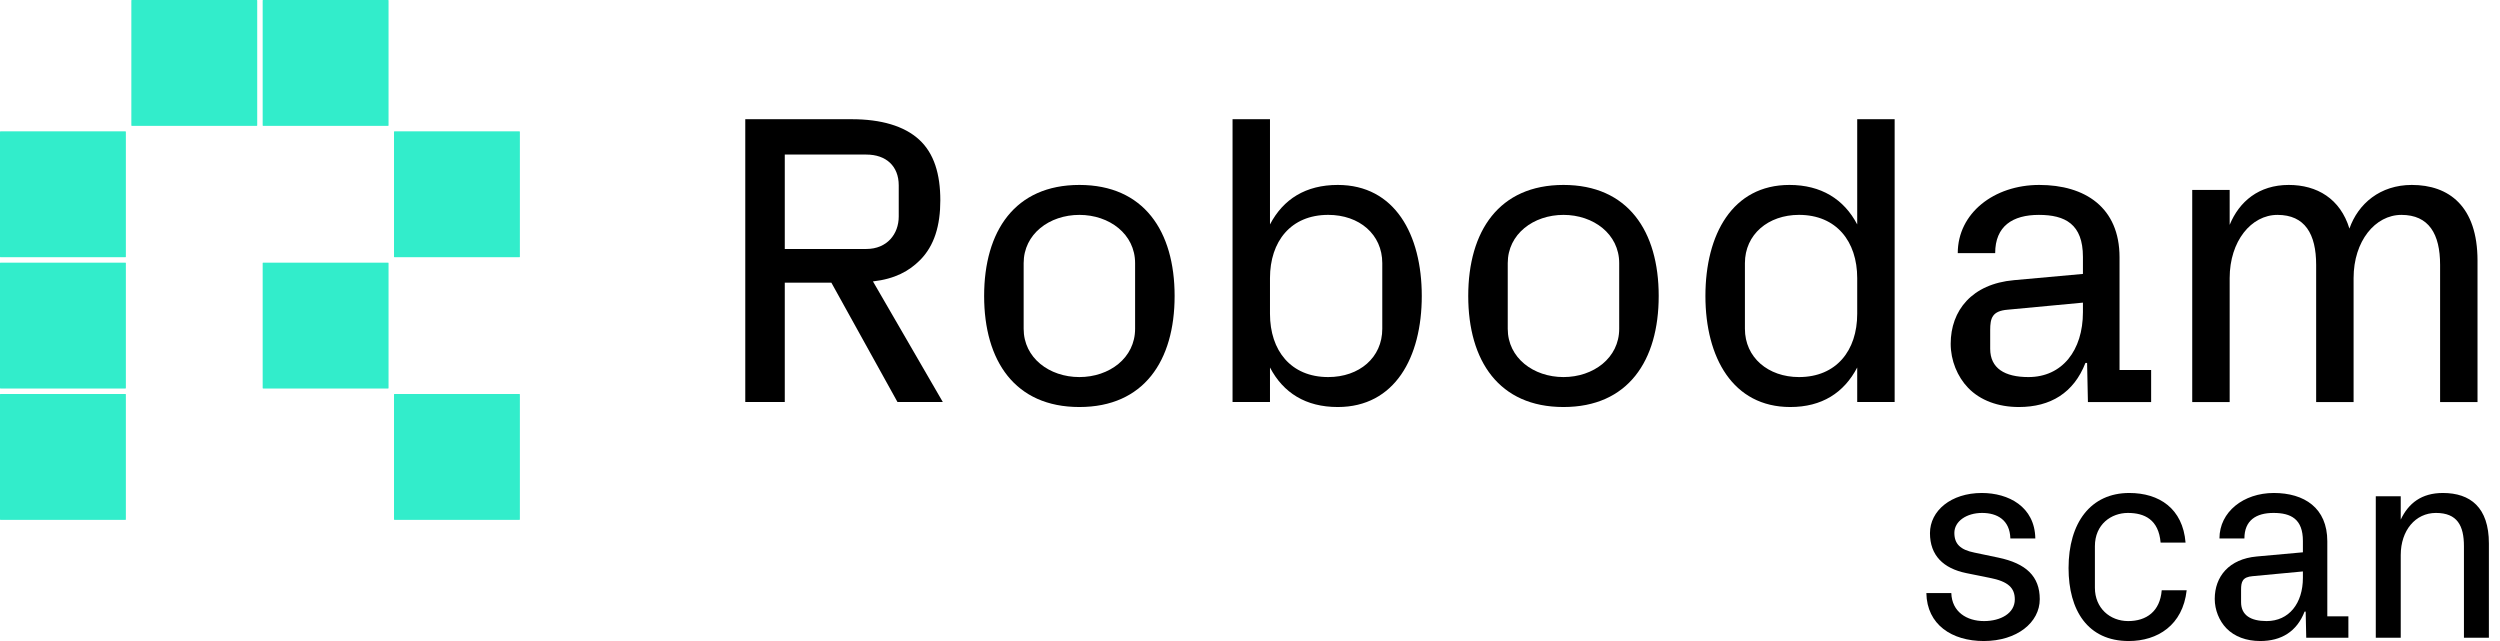 <svg width="100%" height="100%" viewBox="0 0 156 40" fill="none" xmlns="http://www.w3.org/2000/svg">
<rect y="24.585" width="7.854" height="7.854" rx="0.028" fill="#32EDCB"/>
<rect y="16.389" width="7.854" height="7.854" rx="0.028" fill="#32EDCB"/>
<rect y="8.197" width="7.854" height="7.854" rx="0.028" fill="#32EDCB"/>
<rect x="8.196" width="7.854" height="7.854" rx="0.028" fill="#32EDCB"/>
<rect x="16.391" width="7.854" height="7.854" rx="0.028" fill="#32EDCB"/>
<rect x="24.586" y="8.197" width="7.854" height="7.854" rx="0.028" fill="#32EDCB"/>
<rect x="16.391" y="16.389" width="7.854" height="7.854" rx="0.028" fill="#32EDCB"/>
<rect x="24.586" y="24.585" width="7.854" height="7.854" rx="0.028" fill="#32EDCB"/>
<path d="M136.795 25.087V11.851H139.131V14.031C139.727 12.578 140.947 11.54 142.816 11.54C144.58 11.54 146.033 12.396 146.604 14.265C147.149 12.708 148.525 11.54 150.497 11.54C152.807 11.54 154.597 12.864 154.597 16.263V25.087H152.262V16.523C152.262 14.602 151.561 13.409 149.848 13.409C148.213 13.409 146.864 15.043 146.864 17.353V25.087H144.528V16.523C144.528 14.602 143.828 13.409 142.115 13.409C140.48 13.409 139.131 15.043 139.131 17.353V25.087H136.795Z" fill="black"/>
<path d="M125.979 25.398C124.681 25.398 123.565 24.983 122.813 24.204C122.138 23.503 121.723 22.491 121.723 21.453C121.723 19.377 123.046 17.716 125.667 17.483L129.975 17.093V16.03C129.975 13.979 128.859 13.409 127.224 13.409C125.589 13.409 124.499 14.109 124.499 15.796H122.164C122.164 13.305 124.422 11.54 127.25 11.54C130.105 11.54 132.259 12.941 132.259 16.055V23.088H134.231V25.087H130.286L130.235 22.647H130.131C129.404 24.515 127.951 25.398 125.979 25.398ZM126.575 23.529C128.678 23.529 129.975 21.869 129.975 19.481V18.884L125.278 19.325C124.318 19.403 124.188 19.844 124.188 20.597V21.765C124.188 22.984 125.096 23.529 126.575 23.529Z" fill="black"/>
<path d="M118.226 25.086H115.89V22.932C115.06 24.515 113.684 25.398 111.712 25.398C108.131 25.398 106.418 22.309 106.418 18.469C106.418 14.628 108.105 11.54 111.66 11.54C113.632 11.54 115.06 12.422 115.89 14.005V7.439H118.226V25.086ZM115.89 19.584V17.353C115.89 15.069 114.593 13.408 112.257 13.408C110.337 13.408 108.883 14.628 108.883 16.419V20.519C108.883 22.309 110.337 23.529 112.257 23.529C114.593 23.529 115.89 21.868 115.89 19.584Z" fill="black"/>
<path d="M97.561 25.398C93.538 25.398 91.618 22.517 91.618 18.469C91.618 14.421 93.538 11.54 97.561 11.54C101.583 11.54 103.503 14.421 103.503 18.469C103.503 22.517 101.583 25.398 97.561 25.398ZM101.038 20.519V16.419C101.038 14.602 99.429 13.409 97.561 13.409C95.692 13.409 94.083 14.602 94.083 16.419V20.519C94.083 22.336 95.692 23.529 97.561 23.529C99.429 23.529 101.038 22.336 101.038 20.519Z" fill="black"/>
<path d="M76.911 25.086V7.439H79.247V14.005C80.077 12.422 81.478 11.54 83.477 11.54C87.032 11.54 88.719 14.628 88.719 18.469C88.719 22.309 87.032 25.398 83.477 25.398C81.478 25.398 80.077 24.515 79.247 22.932V25.086H76.911ZM79.247 19.584C79.247 21.868 80.544 23.529 82.88 23.529C84.826 23.529 86.254 22.309 86.254 20.519V16.419C86.254 14.628 84.826 13.408 82.88 13.408C80.544 13.408 79.247 15.069 79.247 17.353V19.584Z" fill="black"/>
<path d="M67.353 25.398C63.331 25.398 61.41 22.517 61.41 18.469C61.41 14.421 63.331 11.54 67.353 11.54C71.375 11.54 73.296 14.421 73.296 18.469C73.296 22.517 71.375 25.398 67.353 25.398ZM70.83 20.519V16.419C70.83 14.602 69.221 13.409 67.353 13.409C65.484 13.409 63.876 14.602 63.876 16.419V20.519C63.876 22.336 65.484 23.529 67.353 23.529C69.221 23.529 70.83 22.336 70.83 20.519Z" fill="black"/>
<path d="M51.877 17.638H48.97V25.086H46.505V7.439H53.148C54.965 7.439 56.418 7.855 57.352 8.711C58.287 9.567 58.676 10.865 58.676 12.5C58.676 14.057 58.313 15.329 57.404 16.237C56.73 16.912 55.847 17.405 54.472 17.56L58.832 25.086H56.003L51.877 17.638ZM48.97 15.536H54.057C55.354 15.536 56.081 14.602 56.081 13.512V11.566C56.081 10.372 55.302 9.645 54.057 9.645H48.97V15.536Z" fill="black"/>
<path d="M153.75 39.793V34.083C153.75 32.803 153.335 32.007 152.003 32.007C150.723 32.007 149.806 33.097 149.806 34.637V39.793H148.249V30.969H149.806V32.423C150.29 31.402 151.103 30.762 152.435 30.762C154.148 30.762 155.307 31.661 155.307 33.91V39.793H153.75Z" fill="black"/>
<path d="M141.037 40C140.172 40 139.428 39.724 138.926 39.204C138.477 38.737 138.2 38.063 138.2 37.371C138.2 35.986 139.082 34.879 140.829 34.724L143.701 34.464V33.755C143.701 32.388 142.957 32.007 141.867 32.007C140.778 32.007 140.051 32.474 140.051 33.599H138.494C138.494 31.938 139.999 30.762 141.885 30.762C143.788 30.762 145.224 31.696 145.224 33.772V38.461H146.539V39.793H143.909L143.874 38.166H143.805C143.321 39.412 142.352 40 141.037 40ZM141.435 38.755C142.836 38.755 143.701 37.647 143.701 36.056V35.658L140.57 35.952C139.93 36.004 139.843 36.298 139.843 36.8V37.578C139.843 38.391 140.449 38.755 141.435 38.755Z" fill="black"/>
<path d="M129.078 35.45C129.078 32.613 130.462 30.762 132.867 30.762C134.735 30.762 136.206 31.731 136.379 33.858H134.822C134.701 32.423 133.819 32.007 132.78 32.007C131.742 32.007 130.722 32.717 130.722 34.083V36.678C130.722 37.941 131.656 38.755 132.798 38.755C133.94 38.755 134.787 38.149 134.891 36.834H136.448C136.206 39.014 134.632 40 132.832 40C130.272 40 129.078 38.08 129.078 35.45Z" fill="black"/>
<path d="M123.786 40C121.797 40 120.24 38.98 120.205 37.007H121.762C121.797 38.184 122.731 38.755 123.804 38.755C124.842 38.755 125.724 38.27 125.724 37.405C125.724 36.696 125.326 36.281 124.15 36.056L122.696 35.762C121.26 35.468 120.43 34.654 120.43 33.27C120.43 31.869 121.745 30.762 123.665 30.762C125.326 30.762 126.97 31.61 127.004 33.599H125.447C125.413 32.44 124.617 32.007 123.683 32.007C122.714 32.007 121.952 32.526 121.952 33.253C121.952 33.945 122.333 34.308 123.198 34.481L124.686 34.793C126.433 35.156 127.281 35.969 127.281 37.388C127.281 38.841 125.862 40 123.786 40Z" fill="black"/>
</svg>
